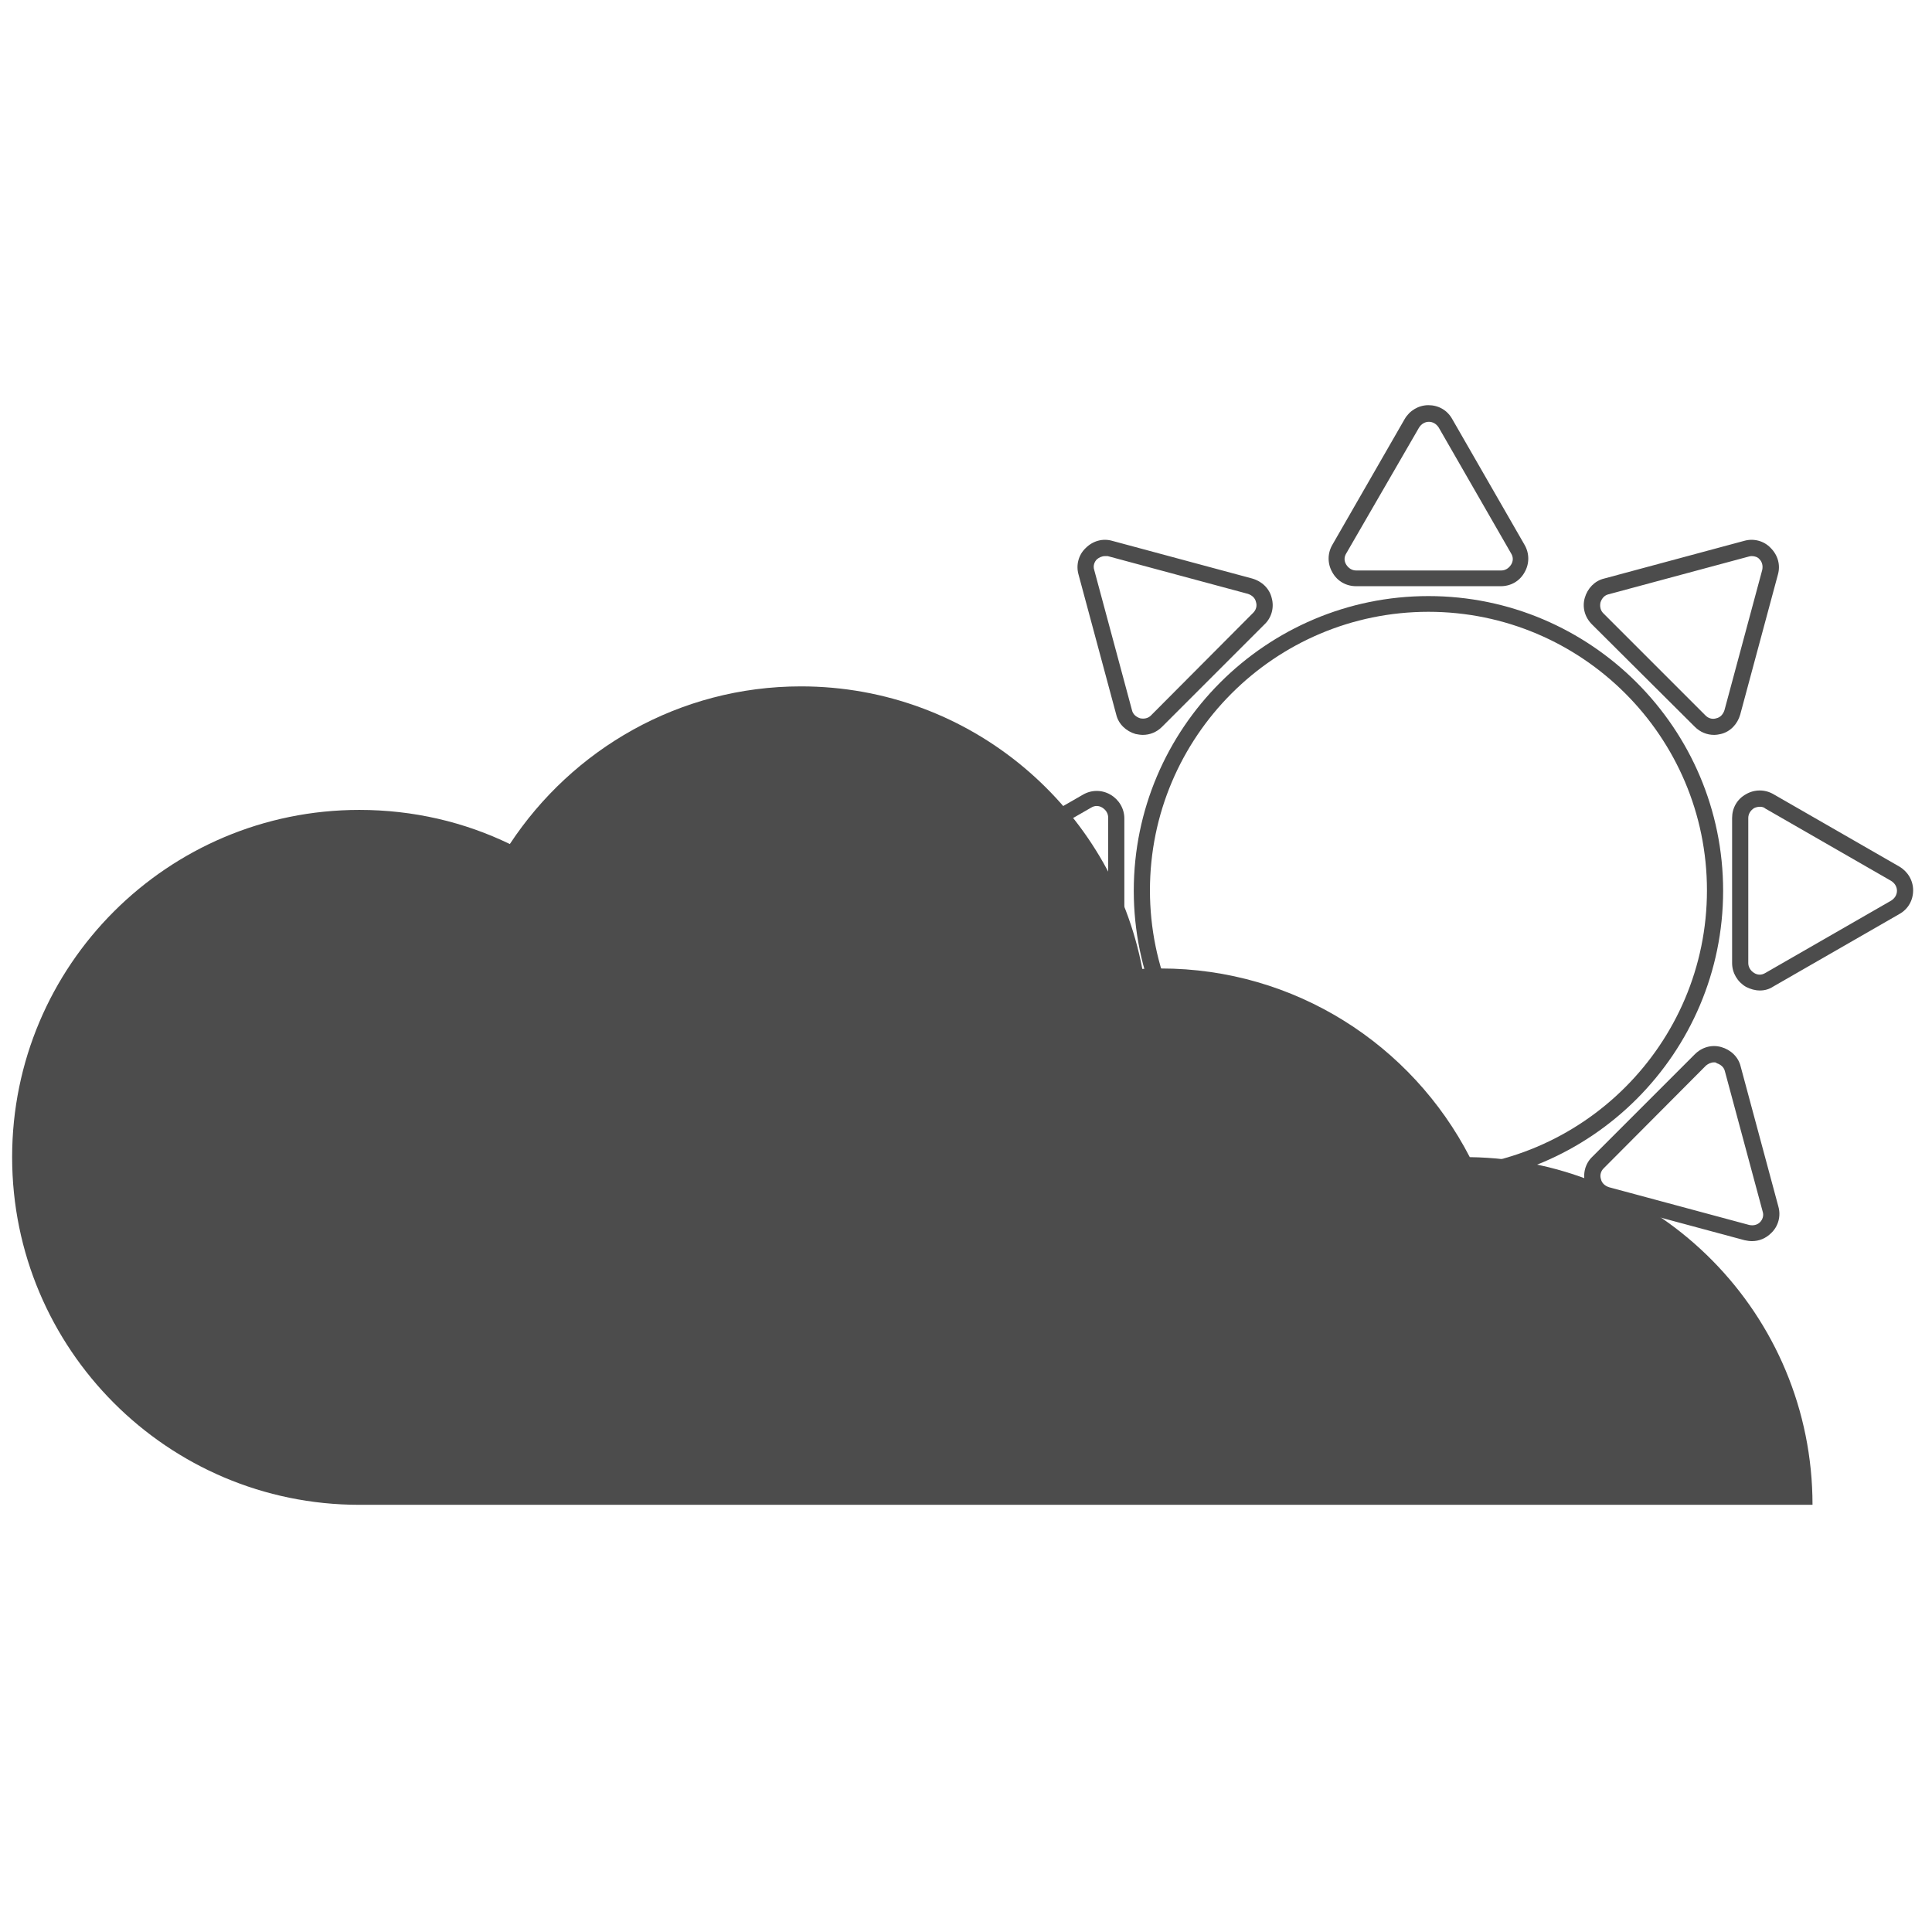<?xml version="1.0" encoding="utf-8"?>
<!-- Generator: Adobe Illustrator 19.0.0, SVG Export Plug-In . SVG Version: 6.00 Build 0)  -->
<svg version="1.1" id="Capa_1" xmlns="http://www.w3.org/2000/svg" xmlns:xlink="http://www.w3.org/1999/xlink" x="0px" y="0px"
	 viewBox="-264 65.9 430.1 430.1" style="enable-background:new -264 65.9 430.1 430.1;" xml:space="preserve">
<style type="text/css">
	.st0{fill:#4C4C4C;}
</style>
<g>
	<g>
		<path class="st0" d="M54,329.8c-36.2,0-65.6-29.5-65.6-65.6c0-36.2,29.5-65.6,65.6-65.6c36.2,0,65.6,29.5,65.6,65.6
			S90.2,329.8,54,329.8z M54,202.1c-34.2,0-62,27.8-62,62s27.8,62,62,62s62-27.8,62-62S88.2,202.1,54,202.1z"/>
	</g>
	<g>
		<path class="st0" d="M70.1,196.4H37.9c-2.2,0-4.2-1.1-5.3-3.1c-1.1-1.9-1.1-4.2,0-6.1l16.1-28c1.1-1.9,3.1-3.1,5.3-3.1l0,0
			c2.2,0,4.2,1.1,5.3,3.1l16.1,28c1.1,1.9,1.1,4.2,0,6.1C74.3,195.3,72.3,196.4,70.1,196.4z M35.7,189.1c-0.5,0.8-0.5,1.7,0,2.5
			c0.5,0.8,1.3,1.3,2.2,1.3h32.3c0.9,0,1.7-0.5,2.2-1.3c0.5-0.8,0.5-1.7,0-2.5l-16.1-28c-0.5-0.8-1.3-1.3-2.2-1.3s-1.7,0.5-2.2,1.3
			L35.7,189.1z"/>
	</g>
	<g>
		<path class="st0" d="M-9.6,229.5c-0.5,0-1.1-0.1-1.6-0.2c-2.1-0.6-3.8-2.2-4.3-4.3l-8.4-31.2c-0.6-2.1,0-4.4,1.6-5.9
			c1.6-1.6,3.8-2.2,5.9-1.6l31.2,8.4c2.1,0.6,3.8,2.2,4.3,4.3c0.6,2.1,0,4.4-1.6,5.9l-22.8,22.8C-6.5,228.9-8,229.5-9.6,229.5z
			 M-18,189.7c-0.7,0-1.3,0.3-1.8,0.7c-0.6,0.6-0.9,1.5-0.6,2.4L-12,224c0.2,0.9,0.9,1.5,1.8,1.8c0.9,0.2,1.8,0,2.4-0.6L15,202.3
			c0.6-0.6,0.9-1.5,0.6-2.4c-0.2-0.9-0.9-1.5-1.8-1.8l-31.2-8.4C-17.5,189.7-17.8,189.7-18,189.7z"/>
	</g>
	<g>
		<path class="st0" d="M-19.8,286.4c-1.1,0-2.1-0.3-3.1-0.8l-28-16.1c-1.9-1.1-3.1-3.1-3.1-5.3c0-2.2,1.1-4.2,3.1-5.3l28-16.1
			c1.9-1.1,4.2-1.1,6.1,0s3.1,3.1,3.1,5.3v32.3c0,2.2-1.1,4.2-3.1,5.3C-17.7,286.1-18.8,286.4-19.8,286.4z M-21.1,282.4
			c0.8,0.5,1.7,0.5,2.5,0s1.3-1.3,1.3-2.2v-32.3c0-0.9-0.5-1.7-1.3-2.2s-1.7-0.5-2.5,0l-28,16.1c-0.8,0.5-1.3,1.3-1.3,2.2
			c0,0.9,0.5,1.7,1.3,2.2L-21.1,282.4z"/>
	</g>
	<g>
		<path class="st0" d="M-18,342.2c-1.6,0-3.1-0.6-4.3-1.8c-1.6-1.6-2.2-3.8-1.6-5.9l8.4-31.2c0.6-2.1,2.2-3.8,4.3-4.3
			c2.1-0.6,4.4,0,5.9,1.6l22.8,22.8c1.6,1.6,2.2,3.8,1.6,5.9s-2.2,3.8-4.3,4.3l-31.2,8.4C-16.9,342.2-17.5,342.2-18,342.2z
			 M-9.6,302.4c-0.2,0-0.4,0-0.7,0.1c-0.9,0.2-1.5,0.9-1.8,1.8l-8.4,31.2c-0.2,0.9,0,1.8,0.6,2.4s1.5,0.9,2.4,0.6l31.2-8.4
			c0.9-0.2,1.5-0.9,1.8-1.8c0.2-0.9,0-1.8-0.6-2.4l-22.8-22.8C-8.3,302.7-9,302.4-9.6,302.4z"/>
	</g>
	<g>
		<path class="st0" d="M54,372c-2.2,0-4.2-1.1-5.3-3.1l-16.1-28c-1.1-1.9-1.1-4.2,0-6.1s3.1-3.1,5.3-3.1h32.3c2.2,0,4.2,1.1,5.3,3.1
			c1.1,1.9,1.1,4.2,0,6.1l-16.1,28C58.2,370.9,56.2,372,54,372z M37.9,335.4c-0.9,0-1.7,0.5-2.2,1.3s-0.5,1.7,0,2.5l16.1,28
			c0.5,0.8,1.3,1.3,2.2,1.3s1.7-0.5,2.2-1.3l16.1-28c0.5-0.8,0.5-1.7,0-2.5s-1.3-1.3-2.2-1.3H37.9z"/>
	</g>
	<g>
		<path class="st0" d="M126,342.2c-0.5,0-1.1-0.1-1.6-0.2l-31.2-8.4c-2.1-0.6-3.8-2.2-4.3-4.3c-0.6-2.1,0-4.4,1.6-5.9l22.8-22.8
			c1.6-1.6,3.8-2.2,5.9-1.6c2.1,0.6,3.8,2.2,4.3,4.3l8.4,31.2c0.6,2.1,0,4.4-1.6,5.9C129.1,341.6,127.6,342.2,126,342.2z
			 M117.6,302.4c-0.7,0-1.3,0.3-1.8,0.7L93,326c-0.6,0.6-0.9,1.5-0.6,2.4c0.2,0.9,0.9,1.5,1.8,1.8l31.2,8.4c0.9,0.2,1.8,0,2.4-0.6
			c0.6-0.6,0.9-1.5,0.6-2.4l-8.4-31.2c-0.2-0.9-0.9-1.5-1.8-1.8C118,302.4,117.8,302.4,117.6,302.4z"/>
	</g>
	<g>
		<path class="st0" d="M127.8,286.4c-1.1,0-2.1-0.3-3.1-0.8c-1.9-1.1-3.1-3.1-3.1-5.3V248c0-2.2,1.1-4.2,3.1-5.3
			c1.9-1.1,4.2-1.1,6.1,0l28,16.1c1.9,1.1,3.1,3.1,3.1,5.3c0,2.2-1.1,4.2-3.1,5.3l-28,16.1C129.9,286.1,128.9,286.4,127.8,286.4z
			 M127.8,245.5c-0.4,0-0.9,0.1-1.3,0.3c-0.8,0.5-1.3,1.3-1.3,2.2v32.3c0,0.9,0.5,1.7,1.3,2.2s1.7,0.5,2.5,0l28-16.1
			c0.8-0.5,1.3-1.3,1.3-2.2c0-0.9-0.5-1.7-1.3-2.2l-28-16.1C128.7,245.6,128.2,245.5,127.8,245.5z"/>
	</g>
	<g>
		<path class="st0" d="M117.6,229.5c-1.6,0-3.1-0.6-4.3-1.8l-22.9-22.8c-1.6-1.6-2.2-3.8-1.6-5.9c0.6-2.1,2.2-3.8,4.3-4.3l31.2-8.4
			c2.1-0.6,4.4,0,5.9,1.6c1.6,1.6,2.2,3.8,1.6,5.9l-8.4,31.2c-0.6,2.1-2.2,3.8-4.3,4.3C118.7,229.4,118.1,229.5,117.6,229.5z
			 M126,189.7c-0.2,0-0.4,0-0.7,0.1l-31.2,8.4c-0.9,0.2-1.5,0.9-1.8,1.8c-0.2,0.9,0,1.8,0.6,2.4l22.8,22.8c0.6,0.6,1.5,0.9,2.4,0.6
			c0.9-0.2,1.5-0.9,1.8-1.8l8.4-31.2c0.2-0.9,0-1.8-0.6-2.4C127.3,189.9,126.6,189.7,126,189.7z"/>
	</g>
</g>
<path class="st0" d="M63.2,323.5L63.2,323.5c-12.9-25-38.9-42-68.8-42c-1.4,0-2.8,0-4.1,0.1c-6.8-35.8-38.2-62.9-76-62.9
	c-27.1,0-50.9,14-64.8,35.1c-10.1-4.9-21.5-7.6-33.5-7.6c-42.7,0-77.3,34.6-77.3,77.3s34.6,77.4,77.3,77.4h113.4h130h80.1
	C139.5,358.5,105.5,324.1,63.2,323.5z"/>
</svg>
